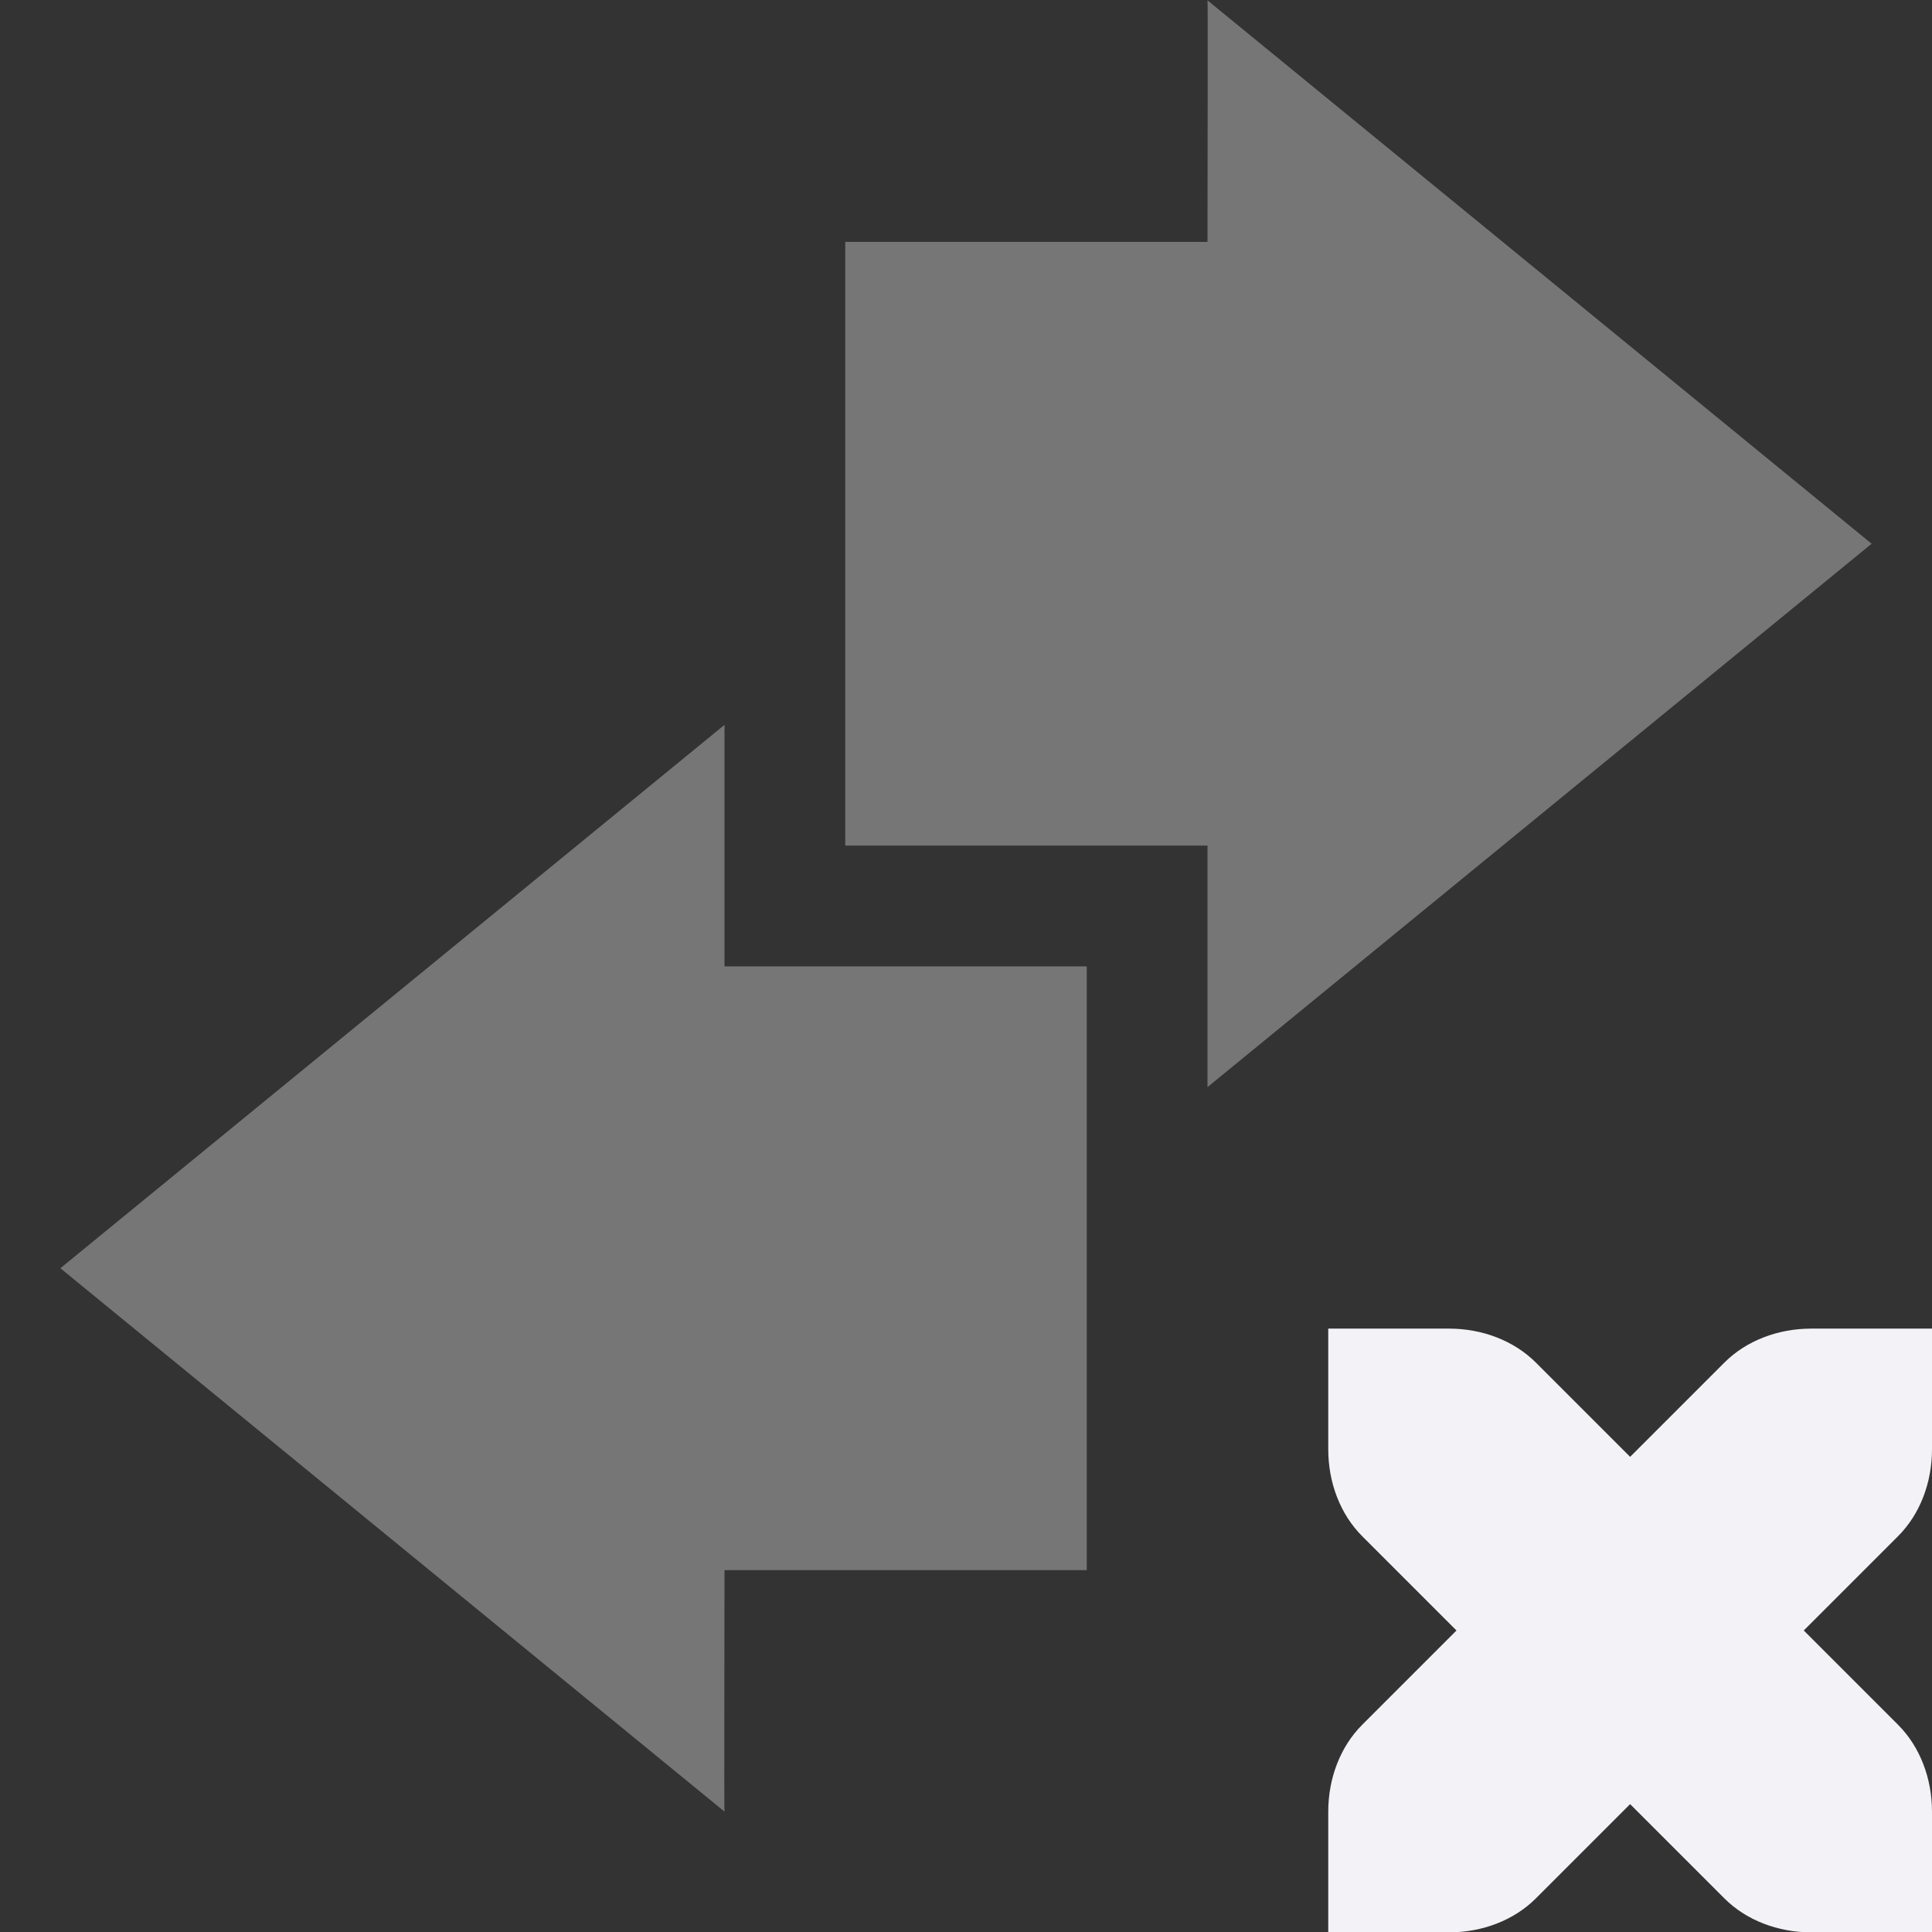 <svg height="16.003" width="16" xmlns="http://www.w3.org/2000/svg">
  <rect width="100%" height="100%" fill="#333333" stroke="none"/>
  <g fill="#f2f2f7" transform="translate(-265.002 655)">
    <path d="m276.002-643.997v1c0 .276.1.538.281.719l.781.781-.781.781c-.181.181-.281.443-.281.719v1h1c.276 0 .538-.1.719-.281l.781-.781.781.781c.181.181.443.281.719.281h1v-1c0-.276-.1-.538-.281-.719l-.781-.781.781-.781c.181-.181.281-.443.281-.719v-1h-1c-.276 0-.538.1-.719.281l-.781.781-.781-.781c-.181-.181-.443-.281-.719-.281z"/>
    <path d="m275.002-645.997 5.5-4.5-5.5-4.5c.004.003 0 1.333 0 2-1 0-2 0-3 0v5h3z" opacity=".35"/>
    <path d="m271.002-648.997-5.5 4.5 5.5 4.5c-.004-.003 0-1.333 0-2h3v-2.188-.812-2s-2 0-3 0c0-.667 0-2 0-2z" opacity=".35"/>
  </g>
</svg>
